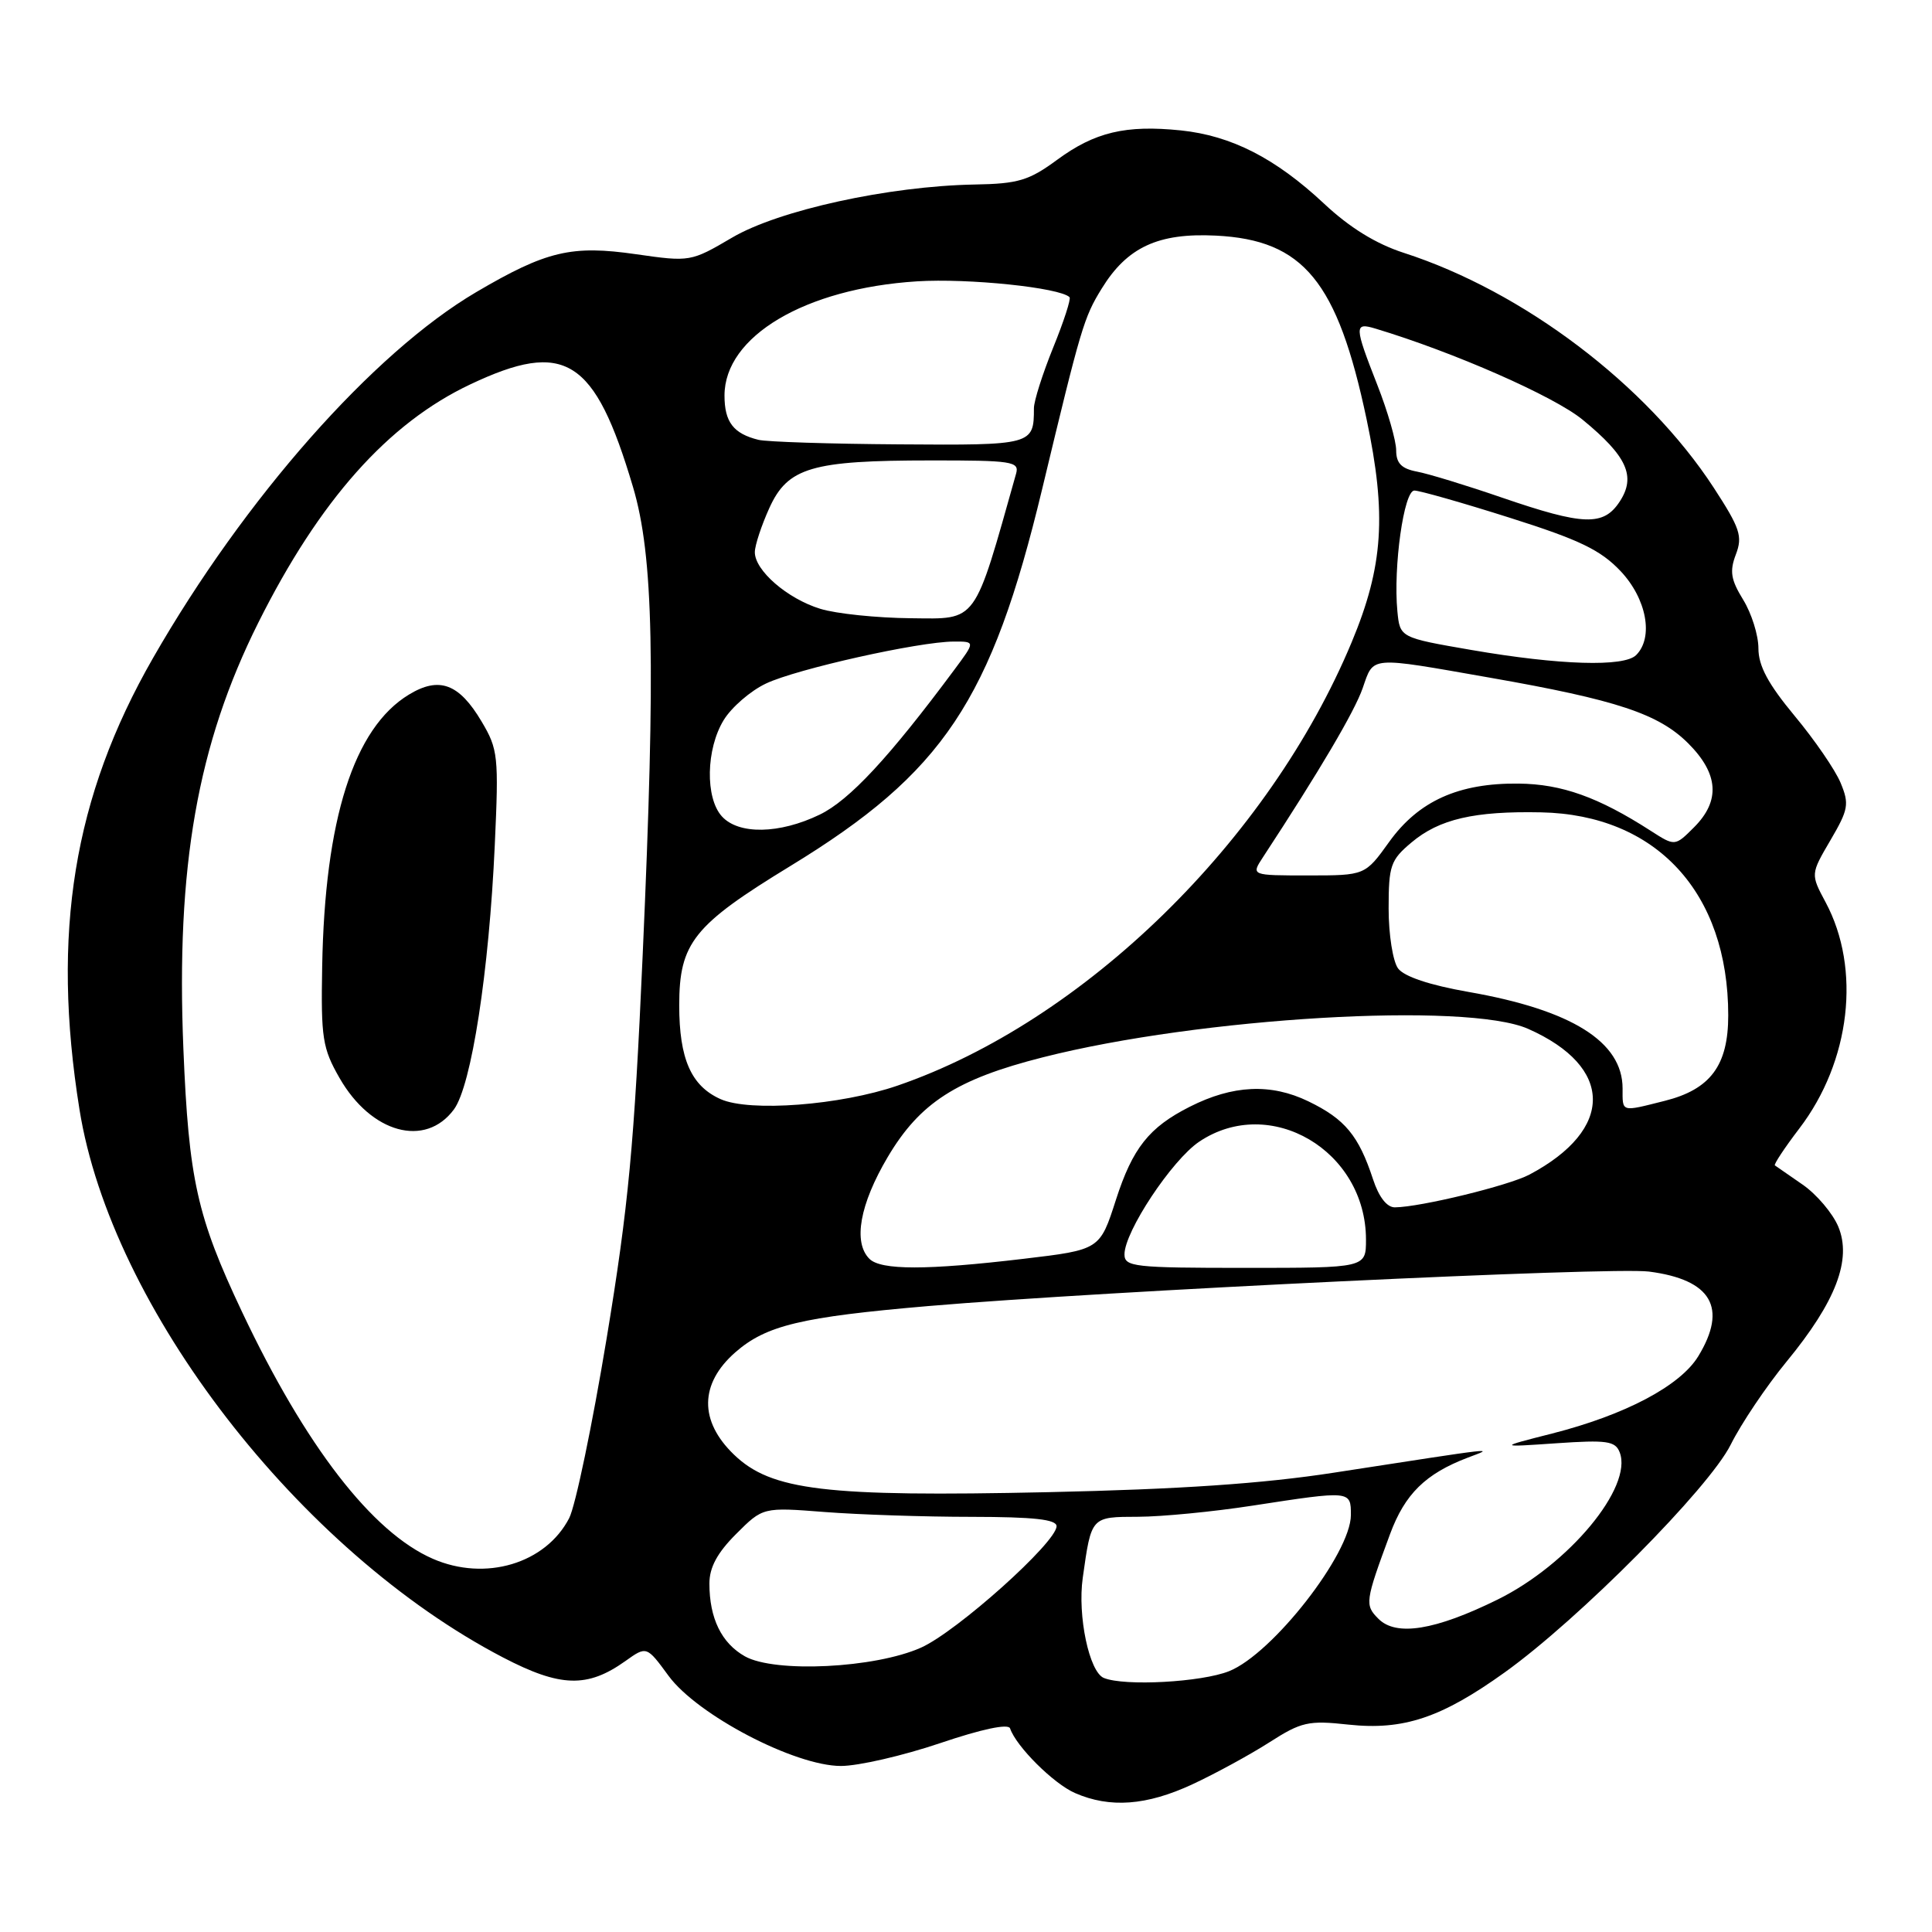 <?xml version="1.0" encoding="UTF-8" standalone="no"?>
<!DOCTYPE svg PUBLIC "-//W3C//DTD SVG 1.1//EN" "http://www.w3.org/Graphics/SVG/1.1/DTD/svg11.dtd" >
<svg xmlns="http://www.w3.org/2000/svg" xmlns:xlink="http://www.w3.org/1999/xlink" version="1.1" viewBox="0 0 256 256">
 <g >
 <path fill="currentColor"
d=" M 158.00 236.43 C 161.03 235.02 165.60 232.53 168.18 230.88 C 172.45 228.15 173.36 227.94 178.68 228.52 C 185.95 229.30 190.97 227.63 199.37 221.61 C 209.24 214.54 226.45 197.19 229.33 191.42 C 230.72 188.63 234.05 183.68 236.73 180.42 C 243.27 172.47 245.40 166.90 243.58 162.53 C 242.83 160.75 240.71 158.25 238.86 156.97 C 237.01 155.69 235.36 154.55 235.18 154.42 C 235.01 154.30 236.46 152.10 238.42 149.53 C 245.21 140.64 246.63 128.38 241.90 119.55 C 239.91 115.83 239.91 115.83 242.54 111.34 C 244.93 107.26 245.06 106.55 243.89 103.73 C 243.18 102.02 240.44 98.03 237.80 94.86 C 234.29 90.63 233.00 88.24 233.00 85.91 C 233.00 84.17 232.09 81.27 230.98 79.47 C 229.35 76.82 229.16 75.70 230.01 73.47 C 230.93 71.06 230.57 69.99 227.07 64.61 C 218.18 50.98 201.84 38.61 186.00 33.50 C 182.32 32.31 178.82 30.15 175.43 26.97 C 169.00 20.96 163.17 17.98 156.47 17.28 C 149.16 16.53 145.07 17.50 140.07 21.18 C 136.34 23.92 134.92 24.35 129.14 24.45 C 117.76 24.66 103.18 27.85 97.00 31.49 C 91.55 34.69 91.43 34.71 84.31 33.69 C 75.74 32.45 72.40 33.24 63.08 38.72 C 49.44 46.75 32.40 66.04 20.26 87.22 C 9.74 105.57 6.79 123.65 10.53 147.00 C 14.73 173.29 39.66 205.55 66.65 219.62 C 74.25 223.58 77.83 223.68 82.85 220.11 C 85.68 218.09 85.68 218.09 88.59 222.06 C 92.39 227.24 105.31 234.00 111.43 234.00 C 113.74 234.00 119.64 232.64 124.56 230.98 C 130.08 229.11 133.62 228.36 133.84 229.02 C 134.64 231.41 139.60 236.35 142.45 237.59 C 147.08 239.61 151.93 239.25 158.00 236.43 Z  M 146.27 222.34 C 144.33 221.56 142.76 214.10 143.47 209.07 C 144.62 200.91 144.54 201.00 150.82 200.98 C 153.94 200.97 160.78 200.31 166.00 199.50 C 179.00 197.50 179.00 197.50 179.00 200.75 C 178.99 205.84 168.62 219.14 162.86 221.44 C 159.21 222.90 149.02 223.46 146.27 222.34 Z  M 98.70 219.47 C 95.60 217.72 94.00 214.43 94.00 209.83 C 94.00 207.69 95.04 205.76 97.54 203.26 C 101.09 199.71 101.09 199.71 109.29 200.35 C 113.81 200.70 122.56 200.99 128.75 200.99 C 136.99 201.00 140.00 201.33 140.00 202.23 C 140.00 204.37 126.79 216.20 122.04 218.32 C 115.94 221.05 102.66 221.70 98.70 219.47 Z  M 182.65 214.50 C 180.82 212.67 180.88 212.22 184.19 203.27 C 186.16 197.96 188.88 195.28 194.50 193.14 C 198.00 191.81 199.22 191.67 176.73 195.14 C 167.36 196.59 156.33 197.34 138.89 197.72 C 109.35 198.36 102.20 197.51 97.25 192.74 C 92.63 188.29 92.69 183.36 97.42 179.20 C 101.51 175.62 106.13 174.51 123.00 173.06 C 146.41 171.06 213.48 167.85 218.50 168.49 C 226.78 169.56 228.95 173.28 225.03 179.71 C 222.64 183.63 215.36 187.48 205.66 189.95 C 198.50 191.77 198.50 191.77 206.23 191.24 C 212.93 190.78 214.04 190.94 214.62 192.45 C 216.39 197.05 207.87 207.31 198.42 211.96 C 190.16 216.03 185.00 216.86 182.65 214.50 Z  M 57.36 206.55 C 49.32 203.06 40.47 191.60 32.07 173.83 C 26.10 161.21 25.01 156.29 24.30 139.00 C 23.31 114.84 26.16 98.65 34.23 82.50 C 42.34 66.29 51.41 56.09 62.30 50.94 C 74.89 44.98 78.80 47.44 83.87 64.51 C 86.60 73.68 86.89 87.77 85.16 126.50 C 84.04 151.75 83.28 159.80 80.38 177.36 C 78.48 188.84 76.25 199.55 75.42 201.16 C 72.30 207.19 64.31 209.58 57.36 206.55 Z  M 60.15 147.00 C 62.47 143.85 64.80 128.75 65.56 112.00 C 66.10 100.19 66.00 99.28 63.81 95.60 C 60.83 90.57 58.19 89.60 54.18 92.04 C 46.88 96.47 43.03 108.56 42.69 128.10 C 42.52 137.53 42.73 138.90 44.99 142.84 C 49.18 150.16 56.36 152.13 60.15 147.00 Z  M 115.20 166.80 C 113.02 164.62 113.92 159.58 117.63 153.31 C 121.89 146.12 126.73 143.00 138.18 140.10 C 158.99 134.81 194.37 132.73 202.49 136.33 C 213.85 141.36 213.93 149.66 202.66 155.64 C 199.91 157.10 188.21 159.95 184.83 159.98 C 183.77 159.99 182.70 158.61 181.93 156.25 C 180.03 150.47 178.22 148.28 173.36 145.93 C 168.40 143.53 163.36 143.76 157.65 146.65 C 152.26 149.37 150.08 152.12 147.87 158.97 C 145.74 165.60 145.74 165.60 135.62 166.80 C 122.80 168.32 116.72 168.32 115.20 166.80 Z  M 149.00 166.21 C 149.00 163.19 155.29 153.71 158.90 151.28 C 168.28 144.98 180.99 152.44 181.00 164.25 C 181.00 168.00 181.00 168.00 165.00 168.00 C 150.28 168.00 149.00 167.86 149.00 166.21 Z  M 95.48 145.64 C 91.58 143.90 90.00 140.31 90.00 133.20 C 90.01 124.94 91.88 122.59 104.73 114.75 C 124.99 102.38 131.35 92.86 138.09 64.81 C 143.24 43.35 143.62 42.06 145.98 38.24 C 149.35 32.75 153.47 30.84 161.11 31.22 C 172.73 31.80 177.22 37.26 181.08 55.55 C 183.75 68.18 183.30 75.03 179.11 85.08 C 168.15 111.40 143.62 135.36 118.93 143.85 C 111.37 146.45 99.35 147.37 95.48 145.64 Z  M 215.00 144.22 C 215.00 138.05 208.27 133.83 194.61 131.44 C 189.42 130.53 186.05 129.40 185.25 128.32 C 184.56 127.38 184.00 123.82 184.00 120.40 C 184.00 114.70 184.25 113.96 187.03 111.63 C 190.71 108.53 195.35 107.46 204.20 107.64 C 219.48 107.95 229.00 118.28 229.00 134.55 C 229.00 141.18 226.64 144.35 220.58 145.87 C 214.74 147.34 215.00 147.42 215.00 144.22 Z  M 167.34 113.60 C 174.86 102.13 179.48 94.29 180.56 91.19 C 182.06 86.89 181.26 86.96 197.50 89.81 C 214.22 92.74 219.79 94.59 223.70 98.50 C 227.73 102.53 227.98 106.11 224.47 109.62 C 221.94 112.15 221.94 112.15 218.72 110.08 C 211.79 105.62 206.94 103.89 201.23 103.83 C 193.27 103.74 187.96 106.14 184.07 111.56 C 180.88 116.00 180.88 116.00 173.32 116.00 C 165.77 116.00 165.77 116.00 167.34 113.60 Z  M 95.65 108.17 C 93.43 105.72 93.55 99.25 95.89 95.42 C 96.92 93.73 99.44 91.54 101.50 90.57 C 105.54 88.65 121.72 85.03 126.37 85.01 C 129.24 85.00 129.24 85.00 126.45 88.75 C 117.81 100.38 112.55 106.04 108.62 107.94 C 103.29 110.52 97.87 110.62 95.65 108.17 Z  M 195.00 86.13 C 185.50 84.49 185.50 84.49 185.16 80.99 C 184.60 75.13 186.02 65.00 187.41 65.00 C 188.10 65.00 193.80 66.62 200.07 68.61 C 209.30 71.53 212.09 72.88 214.74 75.68 C 218.19 79.34 219.14 84.46 216.80 86.80 C 215.20 88.40 206.67 88.14 195.00 86.13 Z  M 108.69 80.67 C 104.32 79.33 99.99 75.57 100.02 73.15 C 100.03 72.24 100.90 69.62 101.94 67.32 C 104.38 61.94 107.54 61.01 123.32 61.01 C 134.09 61.00 135.09 61.15 134.64 62.75 C 128.99 82.82 129.58 82.01 120.72 81.92 C 116.20 81.88 110.78 81.32 108.69 80.67 Z  M 199.00 65.93 C 194.32 64.32 189.26 62.77 187.75 62.49 C 185.70 62.10 185.00 61.38 185.00 59.67 C 185.00 58.41 183.88 54.51 182.50 51.00 C 179.44 43.19 179.42 42.69 182.25 43.54 C 192.62 46.66 205.91 52.50 209.70 55.61 C 215.59 60.44 216.81 63.12 214.62 66.46 C 212.47 69.74 209.84 69.65 199.00 65.93 Z  M 100.50 58.28 C 97.18 57.46 96.00 55.92 96.00 52.41 C 96.00 44.56 106.68 38.22 121.50 37.28 C 128.32 36.85 140.44 38.11 141.72 39.38 C 141.93 39.60 140.96 42.60 139.55 46.06 C 138.15 49.52 137.00 53.13 137.00 54.09 C 137.00 58.96 136.82 59.01 119.14 58.88 C 109.99 58.82 101.60 58.55 100.50 58.28 Z "/>
</g>
</svg>